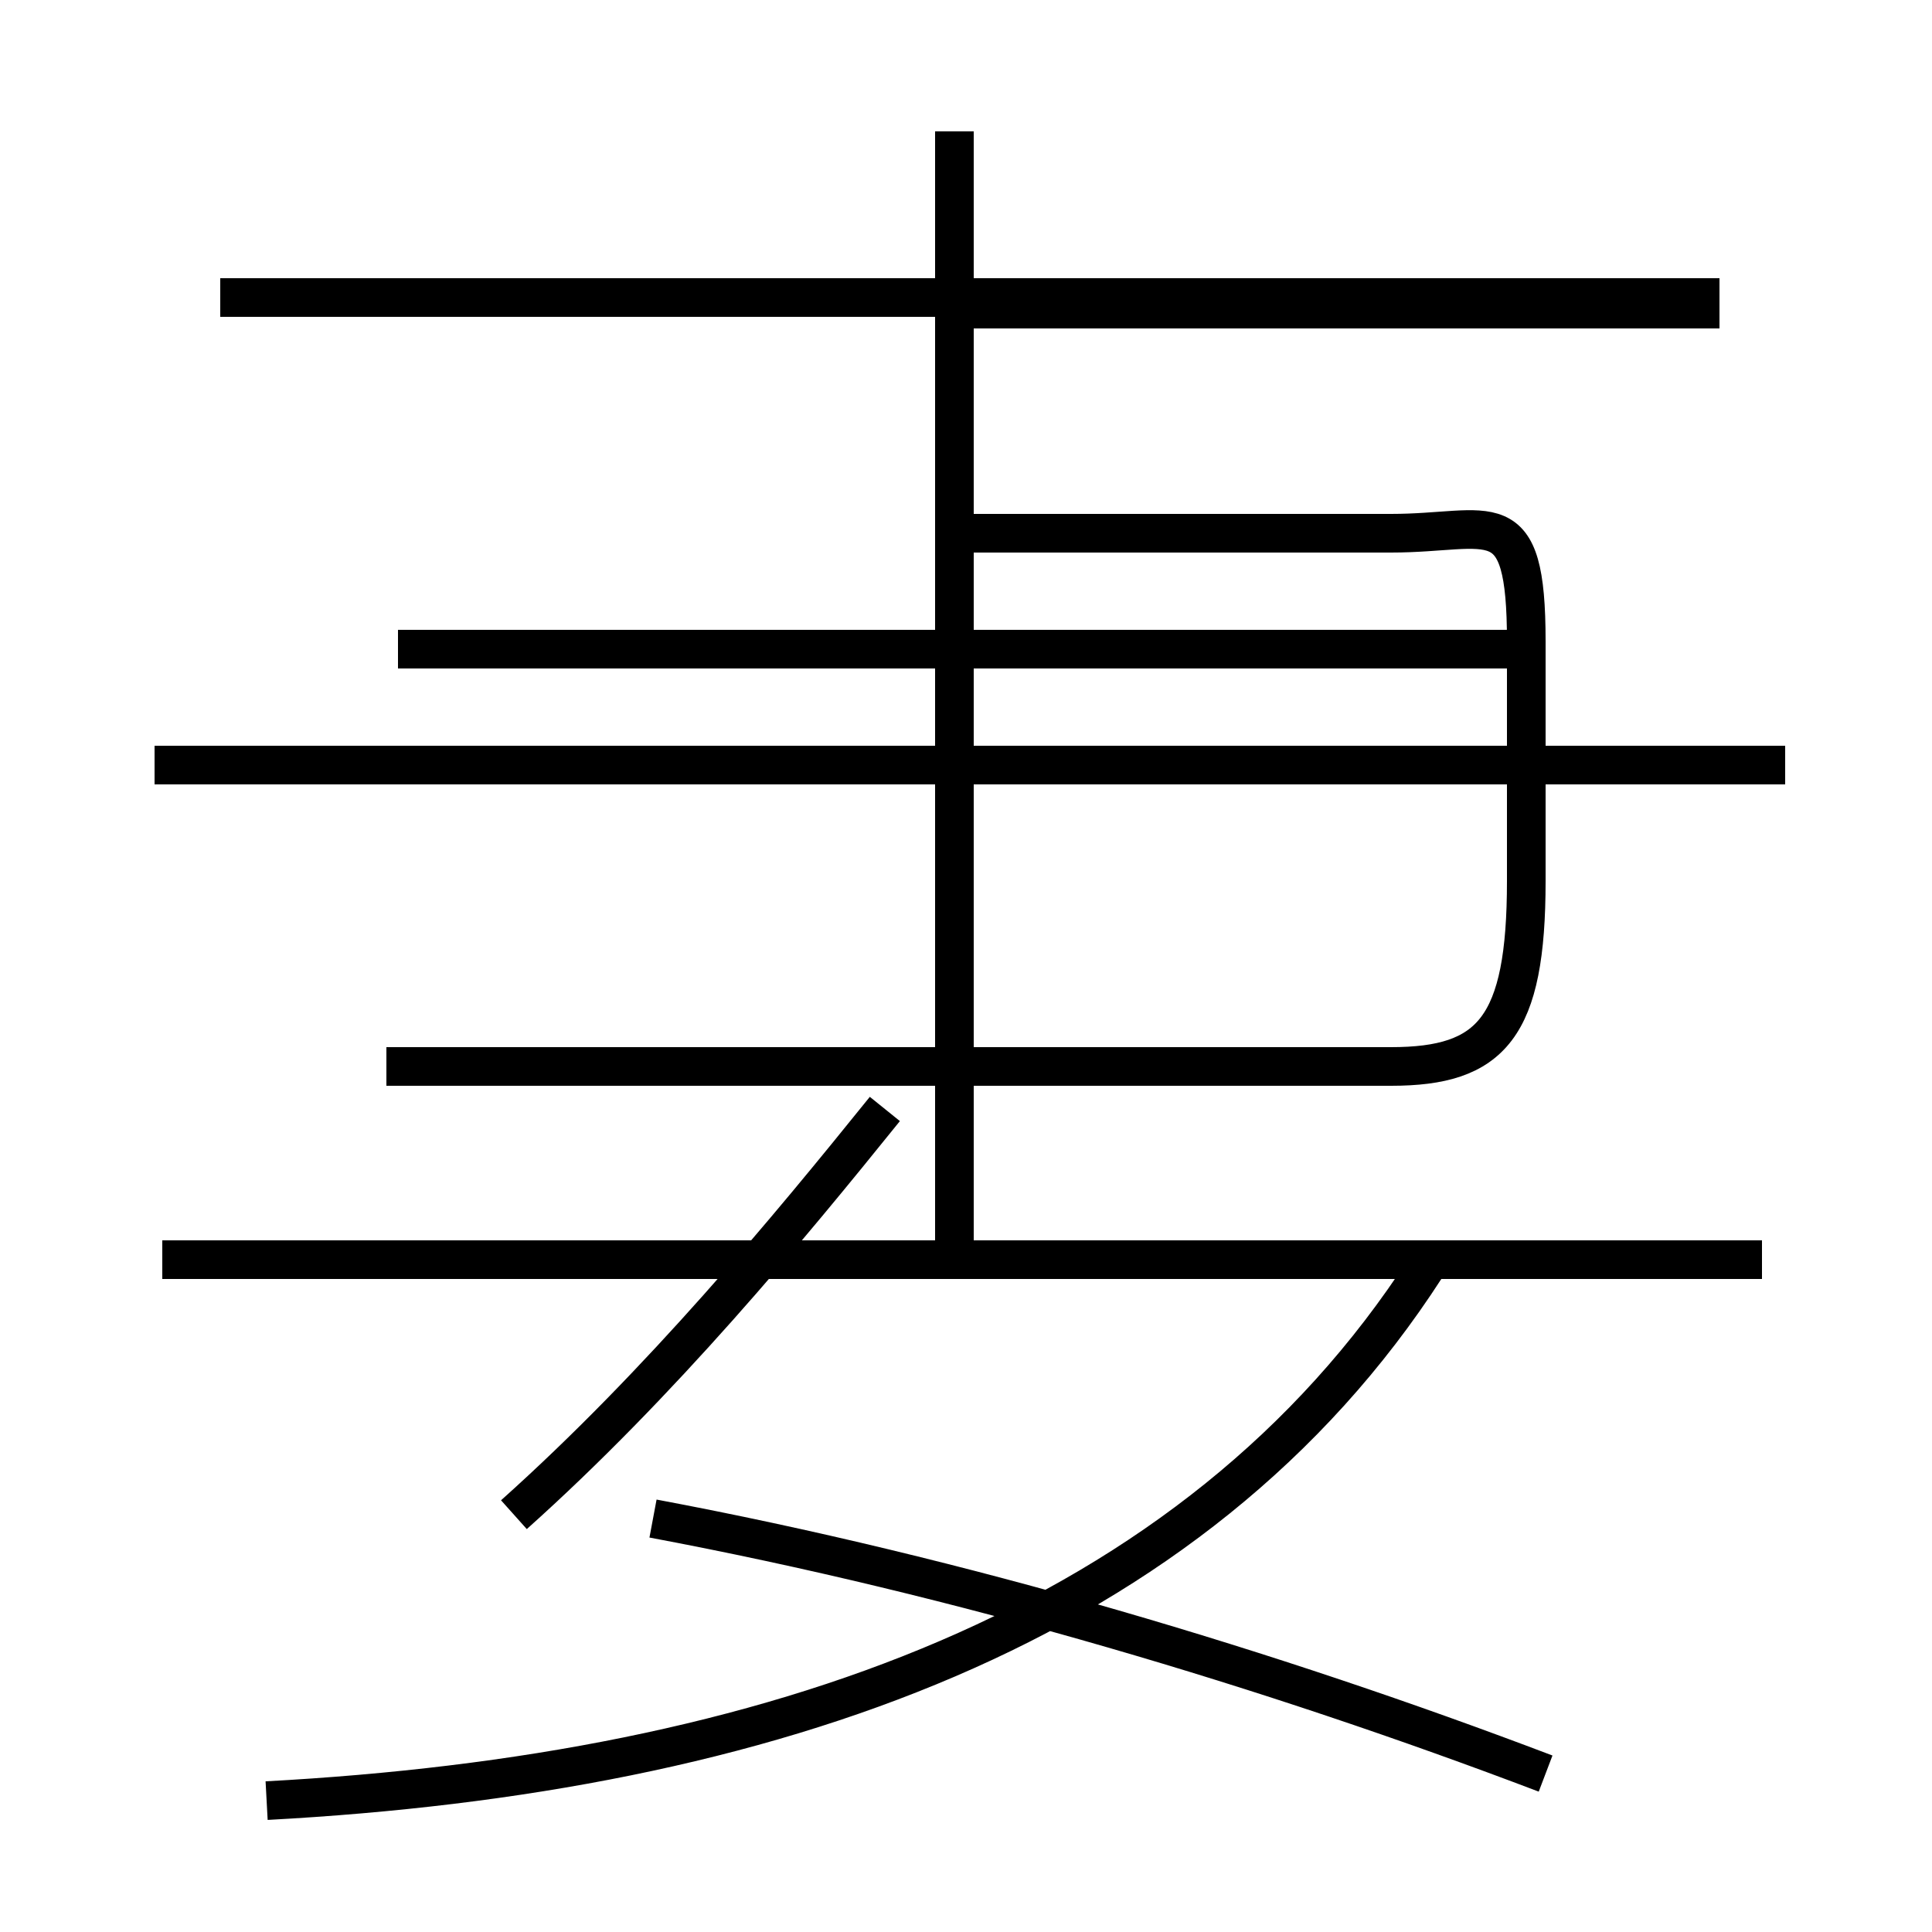 <?xml version='1.0' encoding='utf8'?>
<svg viewBox="0.0 -6.0 50.0 50.0" version="1.1" xmlns="http://www.w3.org/2000/svg">
<rect x="0.0" y="-6.0" width="50.0" height="50.0" fill="#808080" stroke="none"/>
<rect x="-1000" y="-1000" width="2000" height="2000" stroke="white" fill="white"/>
<g style="fill:white;stroke:#000000;  stroke-width:1">
<path d="M 6.9 2.6 C 19.9 1.9 30.9 -1.9 36.9 -11.2 M 13.3 -4.8 C 17.1 -8.2 20.4 -12.2 22.9 -15.3 M 40.0 1.9 C 32.9 -0.8 24.9 -3.2 16.9 -4.7 M 45.6 -11.4 L 4.2 -11.4 M 46.2 -24.2 L 4.0 -24.2 M 24.7 -11.4 L 24.7 -40.6 M 39.6 -27.2 L 10.3 -27.2 M 44.5 -36.3 L 5.7 -36.3 M 24.6 -30.2 L 36.0 -30.2 C 38.6 -30.2 39.5 -31.1 39.5 -27.4 L 39.5 -21.2 C 39.5 -17.4 38.6 -16.4 36.0 -16.4 L 10.0 -16.4 M 24.6 -36.0 L 44.5 -36.0" transform="translate(0.0, 38.0)" />
</g>
</svg>